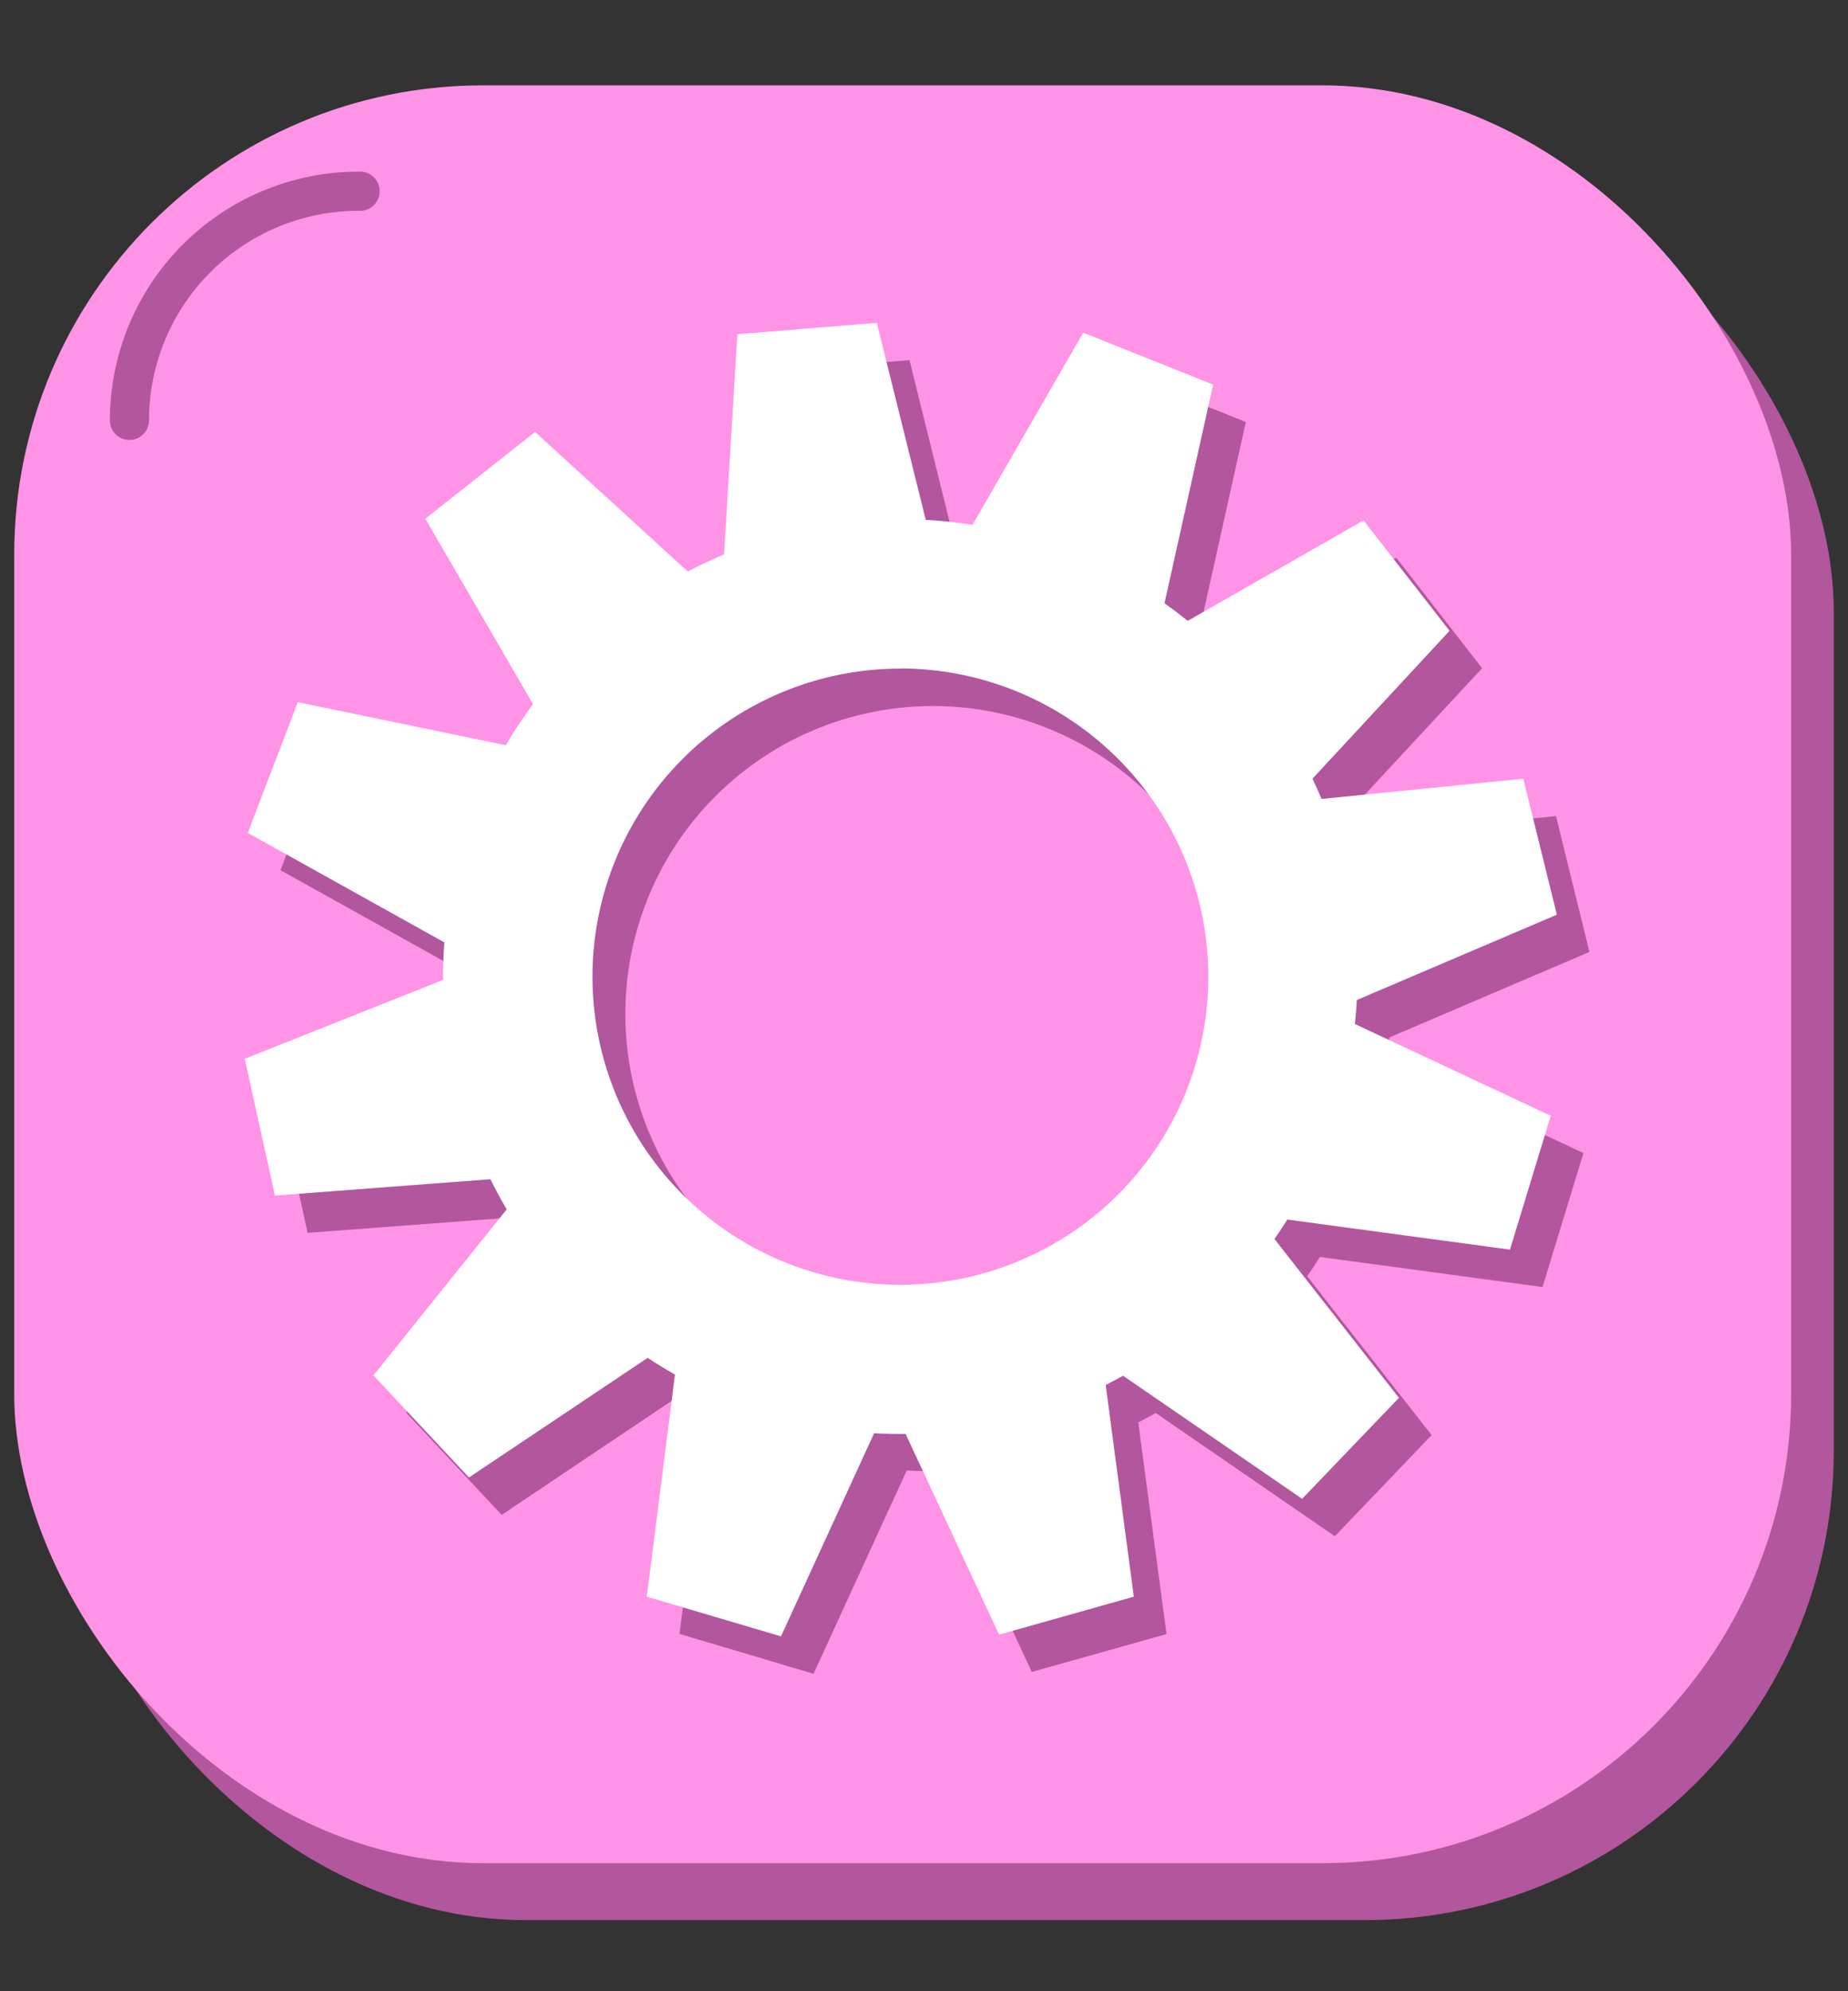 <svg xmlns="http://www.w3.org/2000/svg" width="130" height="140" viewBox="0 0 130 140"><rect x="0" y="0" width="130" height="140" fill="#333333" stroke="none"/><defs><style>.cls-1{fill:#b2569e;}.cls-2{fill:#ff94e7;}.cls-3{fill:#fff;}</style></defs><title>Settingsknap</title><g id="Titelskærm_baggrund"><rect class="cls-1" x="4" y="10" width="125" height="125" rx="33"/><path class="cls-1" d="M68.63,107.44a32.15,32.15,0,1,1,32.15-32.15A32.18,32.18,0,0,1,68.63,107.44Zm0-53.8A21.65,21.65,0,1,0,90.29,75.29,21.67,21.67,0,0,0,68.63,53.64Z"/><polygon class="cls-1" points="96.18 62.92 87.12 51.27 101.22 43.21 107.26 50.98 96.18 62.92"/><polygon class="cls-1" points="87.1 49.57 73.39 44.08 81.5 30.01 90.64 33.67 87.1 49.57"/><polygon class="cls-1" points="70.9 45.13 56.19 46.34 57.17 30.13 66.98 29.32 70.9 45.13"/><polygon class="cls-1" points="54.97 47.98 43.38 57.14 35.22 43.1 42.94 37 54.97 47.98"/><polygon class="cls-1" points="42.2 59.3 36.91 73.08 22.73 65.18 26.25 55.99 42.2 59.3"/><polygon class="cls-1" points="37.65 75.04 40.84 89.46 24.64 90.68 22.52 81.07 37.65 75.04"/><polygon class="cls-1" points="99.83 77.33 96.3 62.99 112.46 61.38 114.81 70.93 99.83 77.33"/><polygon class="cls-1" points="95.37 92.31 99.68 78.19 114.39 85.07 111.51 94.49 95.37 92.31"/><polygon class="cls-1" points="83.48 102.78 93.69 92.12 103.71 104.9 96.9 112.01 83.48 102.78"/><polygon class="cls-1" points="68.7 106.79 82.91 102.79 85.06 118.89 75.58 121.55 68.7 106.79"/><polygon class="cls-1" points="52.85 102.72 67 106.92 60.23 121.68 50.8 118.88 52.85 102.72"/><polygon class="cls-1" points="51.82 101.44 41.74 90.66 31.57 103.32 38.29 110.51 51.82 101.44"/><path class="cls-1" d="M66.34,104.82A32.16,32.16,0,1,1,98.49,72.66,32.2,32.2,0,0,1,66.34,104.82Zm0-53.81A21.66,21.66,0,1,0,88,72.66,21.68,21.68,0,0,0,66.34,51Z"/><polygon class="cls-1" points="93.89 60.3 84.82 48.64 98.92 40.59 104.97 48.35 93.89 60.3"/><polygon class="cls-1" points="84.8 46.95 71.09 41.46 79.2 27.39 88.34 31.04 84.8 46.95"/><polygon class="cls-1" points="68.61 42.51 53.89 43.71 54.87 27.5 64.68 26.7 68.61 42.51"/><polygon class="cls-1" points="52.67 45.36 41.08 54.51 32.92 40.47 40.64 34.37 52.67 45.36"/><polygon class="cls-1" points="39.9 56.67 34.62 70.46 20.43 62.56 23.95 53.37 39.9 56.67"/><polygon class="cls-1" points="35.36 72.42 38.54 86.83 22.34 88.06 20.22 78.44 35.36 72.42"/><polygon class="cls-1" points="97.53 74.7 94 60.37 110.16 58.75 112.52 68.31 97.53 74.7"/><polygon class="cls-1" points="93.08 89.68 97.38 75.56 112.09 82.45 109.22 91.86 93.08 89.68"/><polygon class="cls-1" points="81.18 100.16 91.39 89.5 101.41 102.28 94.6 109.38 81.18 100.16"/><polygon class="cls-1" points="66.4 104.16 80.62 100.17 82.76 116.26 73.28 118.93 66.4 104.16"/><polygon class="cls-1" points="50.55 100.1 64.71 104.29 57.94 119.05 48.5 116.26 50.55 100.1"/><polygon class="cls-1" points="49.53 98.82 39.44 88.04 29.27 100.7 35.99 107.88 49.53 98.82"/><path class="cls-1" d="M12.1,34.93a1.37,1.37,0,0,1-1.37-1.37A17.5,17.5,0,0,1,28.21,16.07a1.38,1.38,0,1,1,0,2.75A14.75,14.75,0,0,0,13.48,33.56,1.37,1.37,0,0,1,12.1,34.93Z"/><rect class="cls-2" x="1" y="6" width="125" height="125" rx="33"/><path class="cls-1" d="M65.63,103.44A32.15,32.15,0,1,1,97.78,71.29,32.18,32.18,0,0,1,65.63,103.44Zm0-53.8A21.65,21.65,0,1,0,87.29,71.29,21.67,21.67,0,0,0,65.63,49.64Z"/><polygon class="cls-1" points="93.18 58.92 84.12 47.27 98.22 39.21 104.26 46.98 93.18 58.92"/><polygon class="cls-1" points="84.1 45.57 70.39 40.08 78.5 26.01 87.64 29.67 84.1 45.57"/><polygon class="cls-1" points="67.9 41.13 53.19 42.34 54.17 26.13 63.98 25.32 67.9 41.13"/><polygon class="cls-1" points="51.97 43.98 40.38 53.14 32.22 39.1 39.94 33 51.97 43.98"/><polygon class="cls-1" points="39.2 55.3 33.91 69.08 19.73 61.18 23.25 51.99 39.2 55.3"/><polygon class="cls-1" points="34.65 71.04 37.84 85.46 21.64 86.68 19.52 77.07 34.65 71.04"/><polygon class="cls-1" points="96.83 73.33 93.3 58.99 109.46 57.38 111.81 66.93 96.83 73.33"/><polygon class="cls-1" points="92.37 88.31 96.68 74.19 111.39 81.07 108.51 90.49 92.37 88.31"/><polygon class="cls-1" points="80.48 98.78 90.69 88.12 100.71 100.9 93.9 108.01 80.48 98.78"/><polygon class="cls-1" points="65.7 102.79 79.91 98.79 82.06 114.89 72.58 117.55 65.7 102.79"/><polygon class="cls-1" points="49.85 98.72 64 102.92 57.23 117.68 47.8 114.88 49.85 98.72"/><polygon class="cls-1" points="48.82 97.44 38.74 86.66 28.57 99.32 35.29 106.51 48.82 97.44"/><path class="cls-3" d="M63.34,100.82A32.16,32.16,0,1,1,95.49,68.66,32.2,32.2,0,0,1,63.34,100.82Zm0-53.81A21.66,21.66,0,1,0,85,68.66,21.68,21.68,0,0,0,63.34,47Z"/><polygon class="cls-3" points="90.89 56.3 81.82 44.64 95.92 36.59 101.97 44.35 90.89 56.3"/><polygon class="cls-3" points="81.8 42.95 68.09 37.46 76.2 23.39 85.34 27.04 81.8 42.95"/><polygon class="cls-3" points="65.61 38.51 50.89 39.71 51.87 23.5 61.68 22.7 65.61 38.51"/><polygon class="cls-3" points="49.67 41.36 38.08 50.51 29.92 36.47 37.64 30.37 49.67 41.36"/><polygon class="cls-3" points="36.9 52.67 31.62 66.46 17.43 58.56 20.95 49.37 36.9 52.67"/><polygon class="cls-3" points="32.36 68.42 35.54 82.83 19.34 84.06 17.22 74.44 32.36 68.42"/><polygon class="cls-3" points="94.53 70.7 91 56.37 107.16 54.75 109.52 64.31 94.53 70.7"/><polygon class="cls-3" points="90.08 85.68 94.38 71.56 109.09 78.45 106.22 87.86 90.08 85.68"/><polygon class="cls-3" points="78.18 96.16 88.39 85.5 98.41 98.28 91.6 105.38 78.18 96.16"/><polygon class="cls-3" points="63.4 100.16 77.62 96.17 79.76 112.26 70.28 114.93 63.4 100.16"/><polygon class="cls-3" points="47.55 96.1 61.71 100.29 54.94 115.05 45.5 112.26 47.55 96.1"/><polygon class="cls-3" points="46.53 94.82 36.44 84.04 26.27 96.7 32.99 103.88 46.53 94.82"/><path class="cls-1" d="M9.1,30.93a1.37,1.37,0,0,1-1.37-1.37A17.5,17.5,0,0,1,25.21,12.07a1.38,1.38,0,1,1,0,2.75A14.75,14.75,0,0,0,10.48,29.56,1.37,1.37,0,0,1,9.1,30.93Z"/></g></svg>

